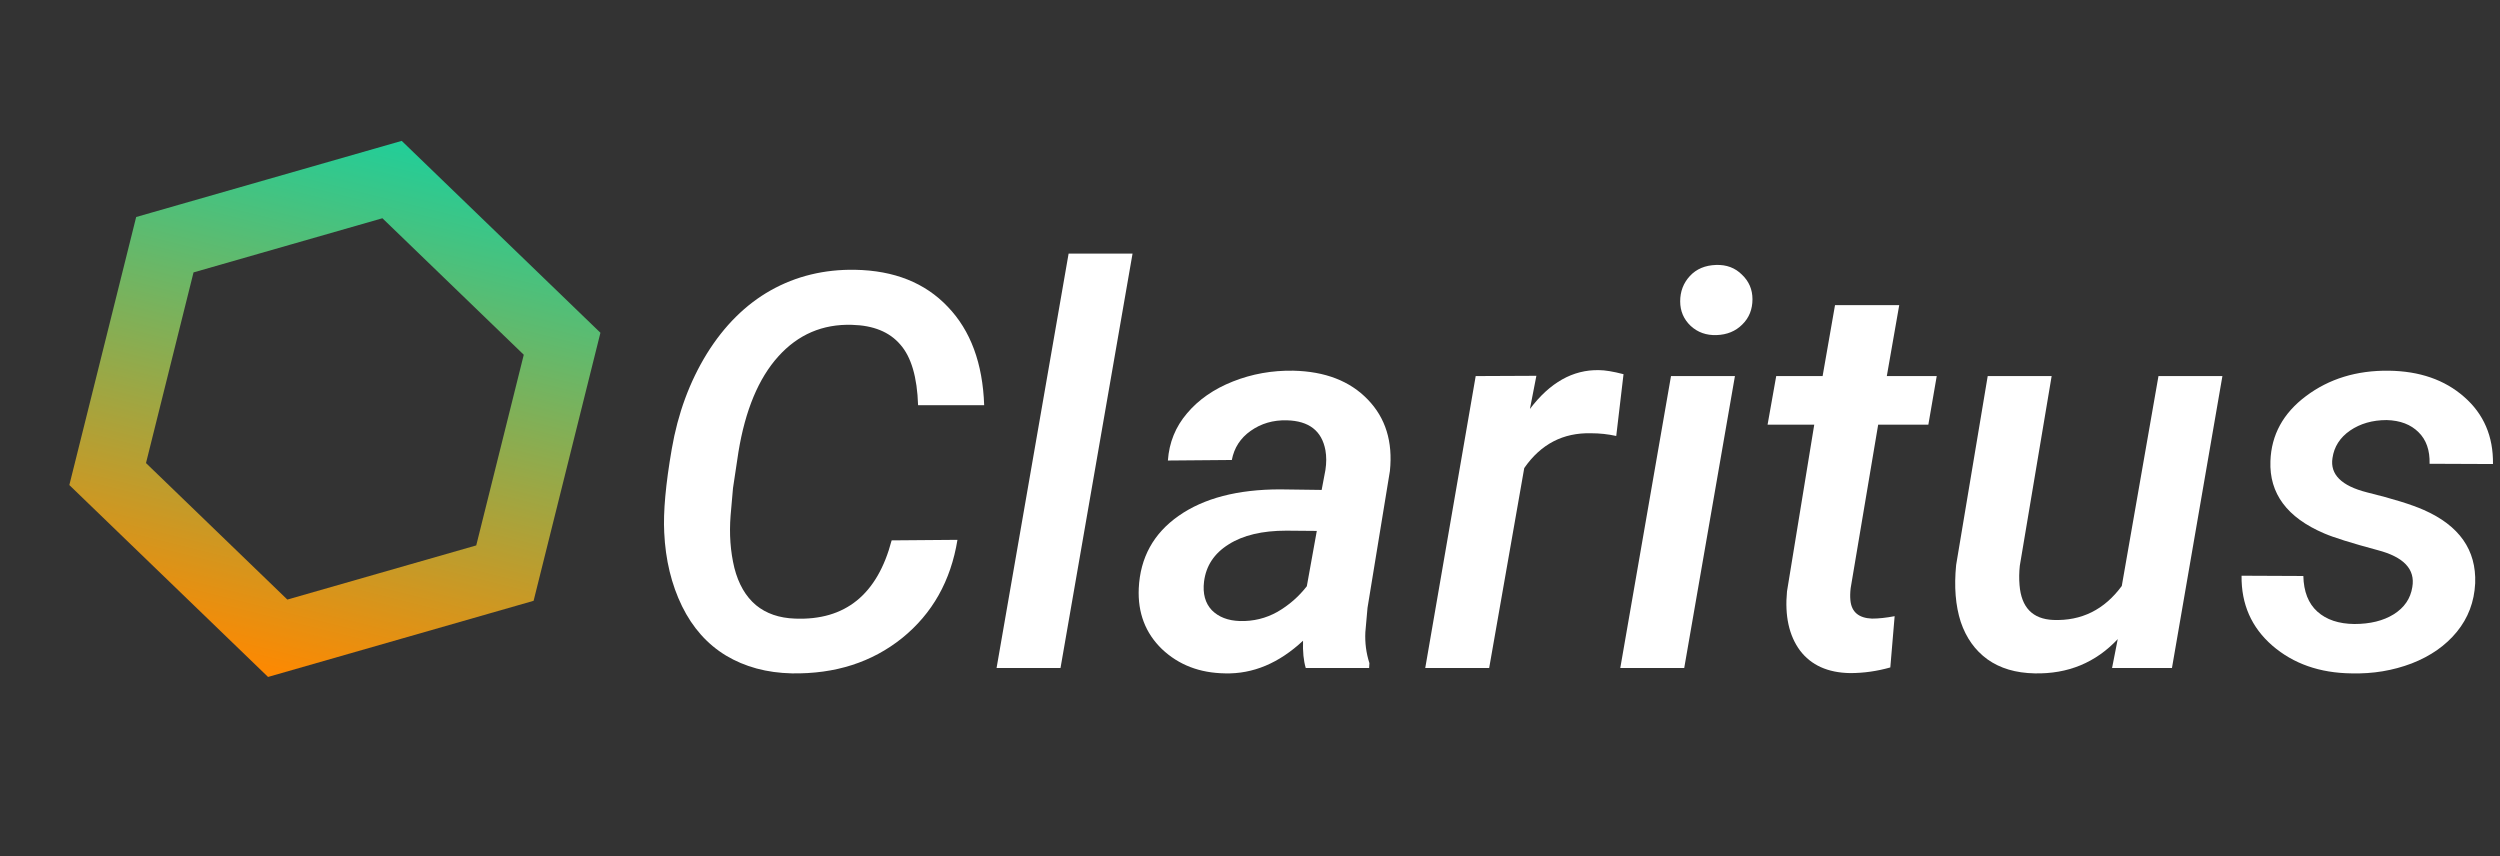 <svg width="181" height="62" viewBox="0 0 181 62" fill="none" xmlns="http://www.w3.org/2000/svg">
<rect x="0" y="0" width="181" height="62" fill="#333333" stroke="none"/>
<path d="M69.32 39.084C68.838 42.053 67.504 44.423 65.316 46.194C63.129 47.951 60.466 48.804 57.328 48.752C55.518 48.713 53.93 48.283 52.562 47.463C51.208 46.643 50.147 45.451 49.379 43.889C48.611 42.313 48.181 40.536 48.09 38.557C48.012 37.072 48.194 35.054 48.637 32.502C49.079 29.937 49.926 27.639 51.176 25.608C52.439 23.576 53.982 22.046 55.805 21.018C57.641 19.989 59.678 19.494 61.918 19.533C64.743 19.585 66.977 20.477 68.617 22.209C70.271 23.928 71.15 26.304 71.254 29.338H66.469C66.404 27.307 65.974 25.842 65.18 24.944C64.398 24.032 63.233 23.557 61.684 23.518C59.561 23.453 57.784 24.214 56.352 25.803C54.919 27.391 53.956 29.703 53.461 32.736L53.07 35.334L52.895 37.326C52.79 38.667 52.882 39.931 53.168 41.115C53.467 42.287 53.988 43.186 54.73 43.811C55.473 44.423 56.417 44.748 57.562 44.787C61.195 44.931 63.526 43.042 64.555 39.123L69.32 39.084Z" fill="white"/>
<path d="M76.781 48.361H72.152L77.367 18.361H81.996L76.781 48.361Z" fill="white"/>
<path d="M94.536 48.361C94.379 47.84 94.314 47.183 94.34 46.388C92.595 48.016 90.714 48.804 88.696 48.752C86.86 48.726 85.336 48.14 84.125 46.994C82.927 45.835 82.368 44.37 82.446 42.599C82.55 40.373 83.513 38.621 85.336 37.346C87.159 36.069 89.607 35.431 92.68 35.431L95.688 35.471L95.961 34.025C96.039 33.517 96.039 33.042 95.961 32.599C95.701 31.193 94.77 30.471 93.168 30.431C92.179 30.405 91.306 30.659 90.551 31.193C89.809 31.714 89.353 32.417 89.184 33.303L84.555 33.342C84.646 32.039 85.108 30.9 85.942 29.924C86.775 28.934 87.882 28.166 89.262 27.619C90.642 27.072 92.101 26.812 93.637 26.838C95.942 26.89 97.739 27.586 99.028 28.927C100.316 30.256 100.85 31.981 100.629 34.103L99.008 44.006L98.852 45.763C98.813 46.532 98.91 47.28 99.145 48.01L99.125 48.361H94.536ZM89.77 44.963C90.746 44.989 91.651 44.767 92.485 44.299C93.318 43.817 94.028 43.198 94.614 42.443L95.336 38.439L93.129 38.42C91.384 38.42 89.991 38.752 88.95 39.416C87.908 40.067 87.315 40.965 87.172 42.111C87.068 42.983 87.257 43.674 87.739 44.181C88.233 44.676 88.911 44.937 89.77 44.963Z" fill="white"/>
<path d="M117.016 31.564C116.417 31.433 115.811 31.368 115.199 31.368C113.168 31.316 111.553 32.156 110.355 33.888L107.816 48.361H103.188L106.84 27.228L111.234 27.208L110.766 29.61C112.211 27.696 113.878 26.759 115.766 26.798C116.195 26.798 116.788 26.896 117.543 27.091L117.016 31.564Z" fill="white"/>
<path d="M121.938 48.361H117.309L120.98 27.229H125.609L121.938 48.361ZM121.645 21.818C121.645 21.102 121.879 20.49 122.348 19.982C122.816 19.475 123.448 19.208 124.242 19.182C124.997 19.156 125.622 19.39 126.117 19.885C126.625 20.366 126.879 20.959 126.879 21.662C126.879 22.404 126.632 23.016 126.137 23.498C125.655 23.98 125.036 24.234 124.281 24.26C123.539 24.286 122.914 24.064 122.406 23.596C121.898 23.114 121.645 22.521 121.645 21.818Z" fill="white"/>
<path d="M137.504 22.092L136.605 27.229H140.219L139.613 30.744H135.98L133.988 42.58C133.949 42.906 133.943 43.199 133.969 43.459C134.047 44.305 134.568 44.748 135.531 44.787C136.013 44.787 136.56 44.728 137.172 44.611L136.859 48.322C135.896 48.596 134.926 48.732 133.949 48.732C132.335 48.706 131.124 48.16 130.316 47.092C129.522 46.011 129.21 44.585 129.379 42.814L131.352 30.744H127.973L128.598 27.229H131.957L132.855 22.092H137.504Z" fill="white"/>
<path d="M153.324 46.272C151.723 47.977 149.717 48.804 147.309 48.752C145.941 48.726 144.802 48.387 143.891 47.736C142.992 47.085 142.348 46.18 141.957 45.022C141.579 43.85 141.469 42.476 141.625 40.9L143.91 27.229H148.539L146.234 40.959C146.182 41.441 146.176 41.91 146.215 42.365C146.345 43.98 147.159 44.82 148.656 44.885C150.701 44.963 152.354 44.142 153.617 42.424L156.273 27.229H160.902L157.25 48.361H152.914L153.324 46.272Z" fill="white"/>
<path d="M174.652 42.503C174.874 41.214 174.034 40.322 172.133 39.827C170.245 39.319 168.956 38.916 168.266 38.616C165.583 37.47 164.288 35.725 164.379 33.382C164.444 31.481 165.303 29.912 166.957 28.675C168.624 27.425 170.616 26.813 172.934 26.839C175.173 26.865 176.996 27.496 178.402 28.733C179.822 29.97 180.518 31.591 180.492 33.596L175.902 33.577C175.928 32.6 175.661 31.839 175.102 31.292C174.542 30.732 173.773 30.439 172.797 30.413C171.768 30.413 170.883 30.667 170.141 31.175C169.411 31.682 168.988 32.346 168.871 33.167C168.689 34.352 169.522 35.178 171.371 35.647C173.22 36.103 174.587 36.526 175.473 36.917C178.051 38.05 179.294 39.82 179.203 42.229C179.138 43.57 178.695 44.742 177.875 45.745C177.068 46.734 175.98 47.496 174.613 48.03C173.246 48.551 171.794 48.792 170.258 48.753C167.953 48.727 166.039 48.056 164.516 46.741C163.005 45.426 162.263 43.74 162.289 41.682L166.762 41.702C166.788 42.835 167.126 43.694 167.777 44.28C168.428 44.866 169.32 45.166 170.453 45.178C171.599 45.178 172.549 44.944 173.305 44.475C174.073 43.994 174.522 43.336 174.652 42.503Z" fill="white"/>
<path d="M11.935 17.717L28.385 13L40.696 24.888L36.556 41.493L20.105 46.21L7.795 34.322L11.935 17.717Z" stroke="url(#paint0_linear_10824_69552)" stroke-width="5"/>
<defs>
<linearGradient id="paint0_linear_10824_69552" x1="29.084" y1="10.199" x2="19.407" y2="49.011" gradientUnits="userSpaceOnUse">
<stop stop-color="#21CE99"/>
<stop offset="1" stop-color="#FF8800"/>
</linearGradient>
</defs>
</svg>
